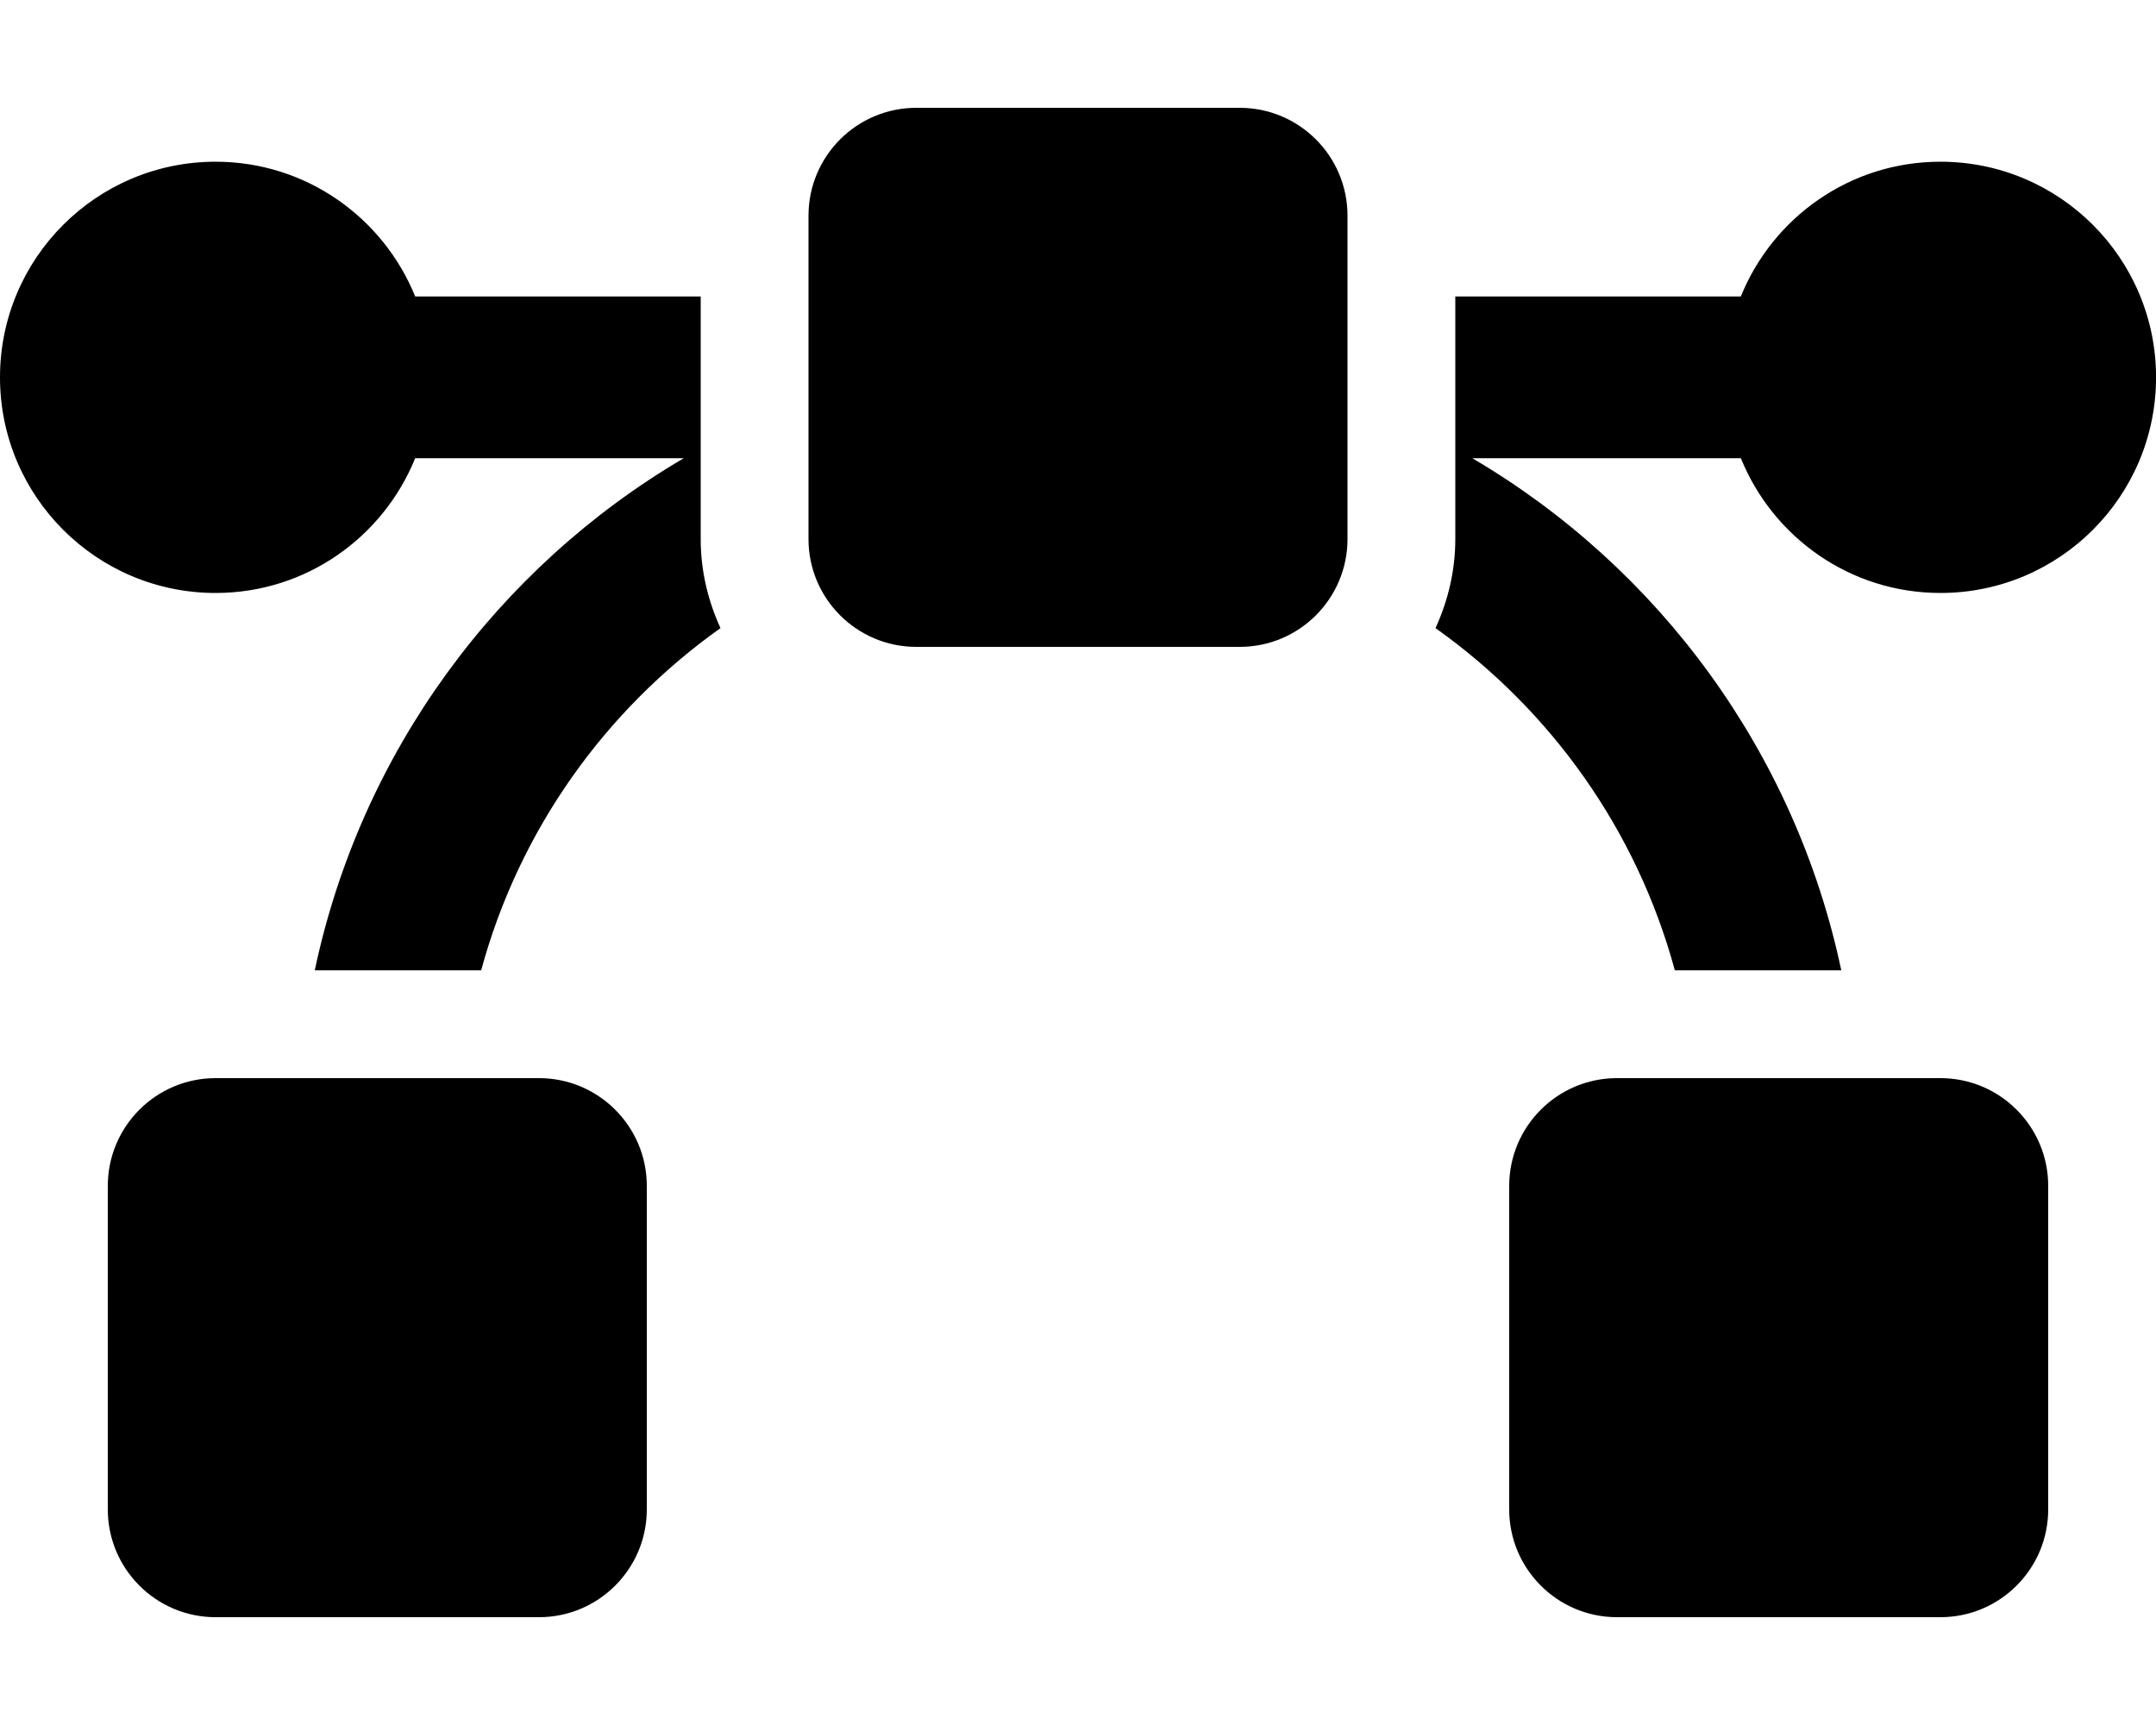<!-- Generated by IcoMoon.io -->
<svg version="1.1" xmlns="http://www.w3.org/2000/svg" width="40" height="32" viewBox="0 0 40 32">
<title>bezier-curve</title>
<path d="M23 2h-6c-1.104 0-2 0.896-2 2v6c0 1.104 0.896 2 2 2h6c1.104 0 2-0.896 2-2v-6c0-1.104-0.896-2-2-2zM13 5.5h-5.297c-0.594-1.465-2.026-2.5-3.703-2.5-2.209 0-4 1.791-4 4s1.791 4 4 4c1.678 0 3.109-1.035 3.703-2.5h4.983c-3.461 2.033-5.991 5.457-6.846 9.5h3.087c0.706-2.601 2.298-4.826 4.44-6.348-0.231-0.505-0.367-1.062-0.367-1.652v-4.5zM10 20h-6c-1.104 0-2 0.896-2 2v6c0 1.104 0.896 2 2 2h6c1.104 0 2-0.896 2-2v-6c0-1.104-0.896-2-2-2zM36 3c-1.678 0-3.109 1.035-3.703 2.5h-5.297v4.5c0 0.591-0.137 1.148-0.367 1.652 2.142 1.522 3.734 3.747 4.44 6.348h3.088c-0.855-4.043-3.386-7.468-6.846-9.5h4.983c0.594 1.465 2.026 2.5 3.703 2.5 2.209 0 4-1.791 4-4s-1.791-4-4-4zM36 20h-6c-1.104 0-2 0.896-2 2v6c0 1.104 0.896 2 2 2h6c1.104 0 2-0.896 2-2v-6c0-1.104-0.896-2-2-2z"></path>
</svg>
